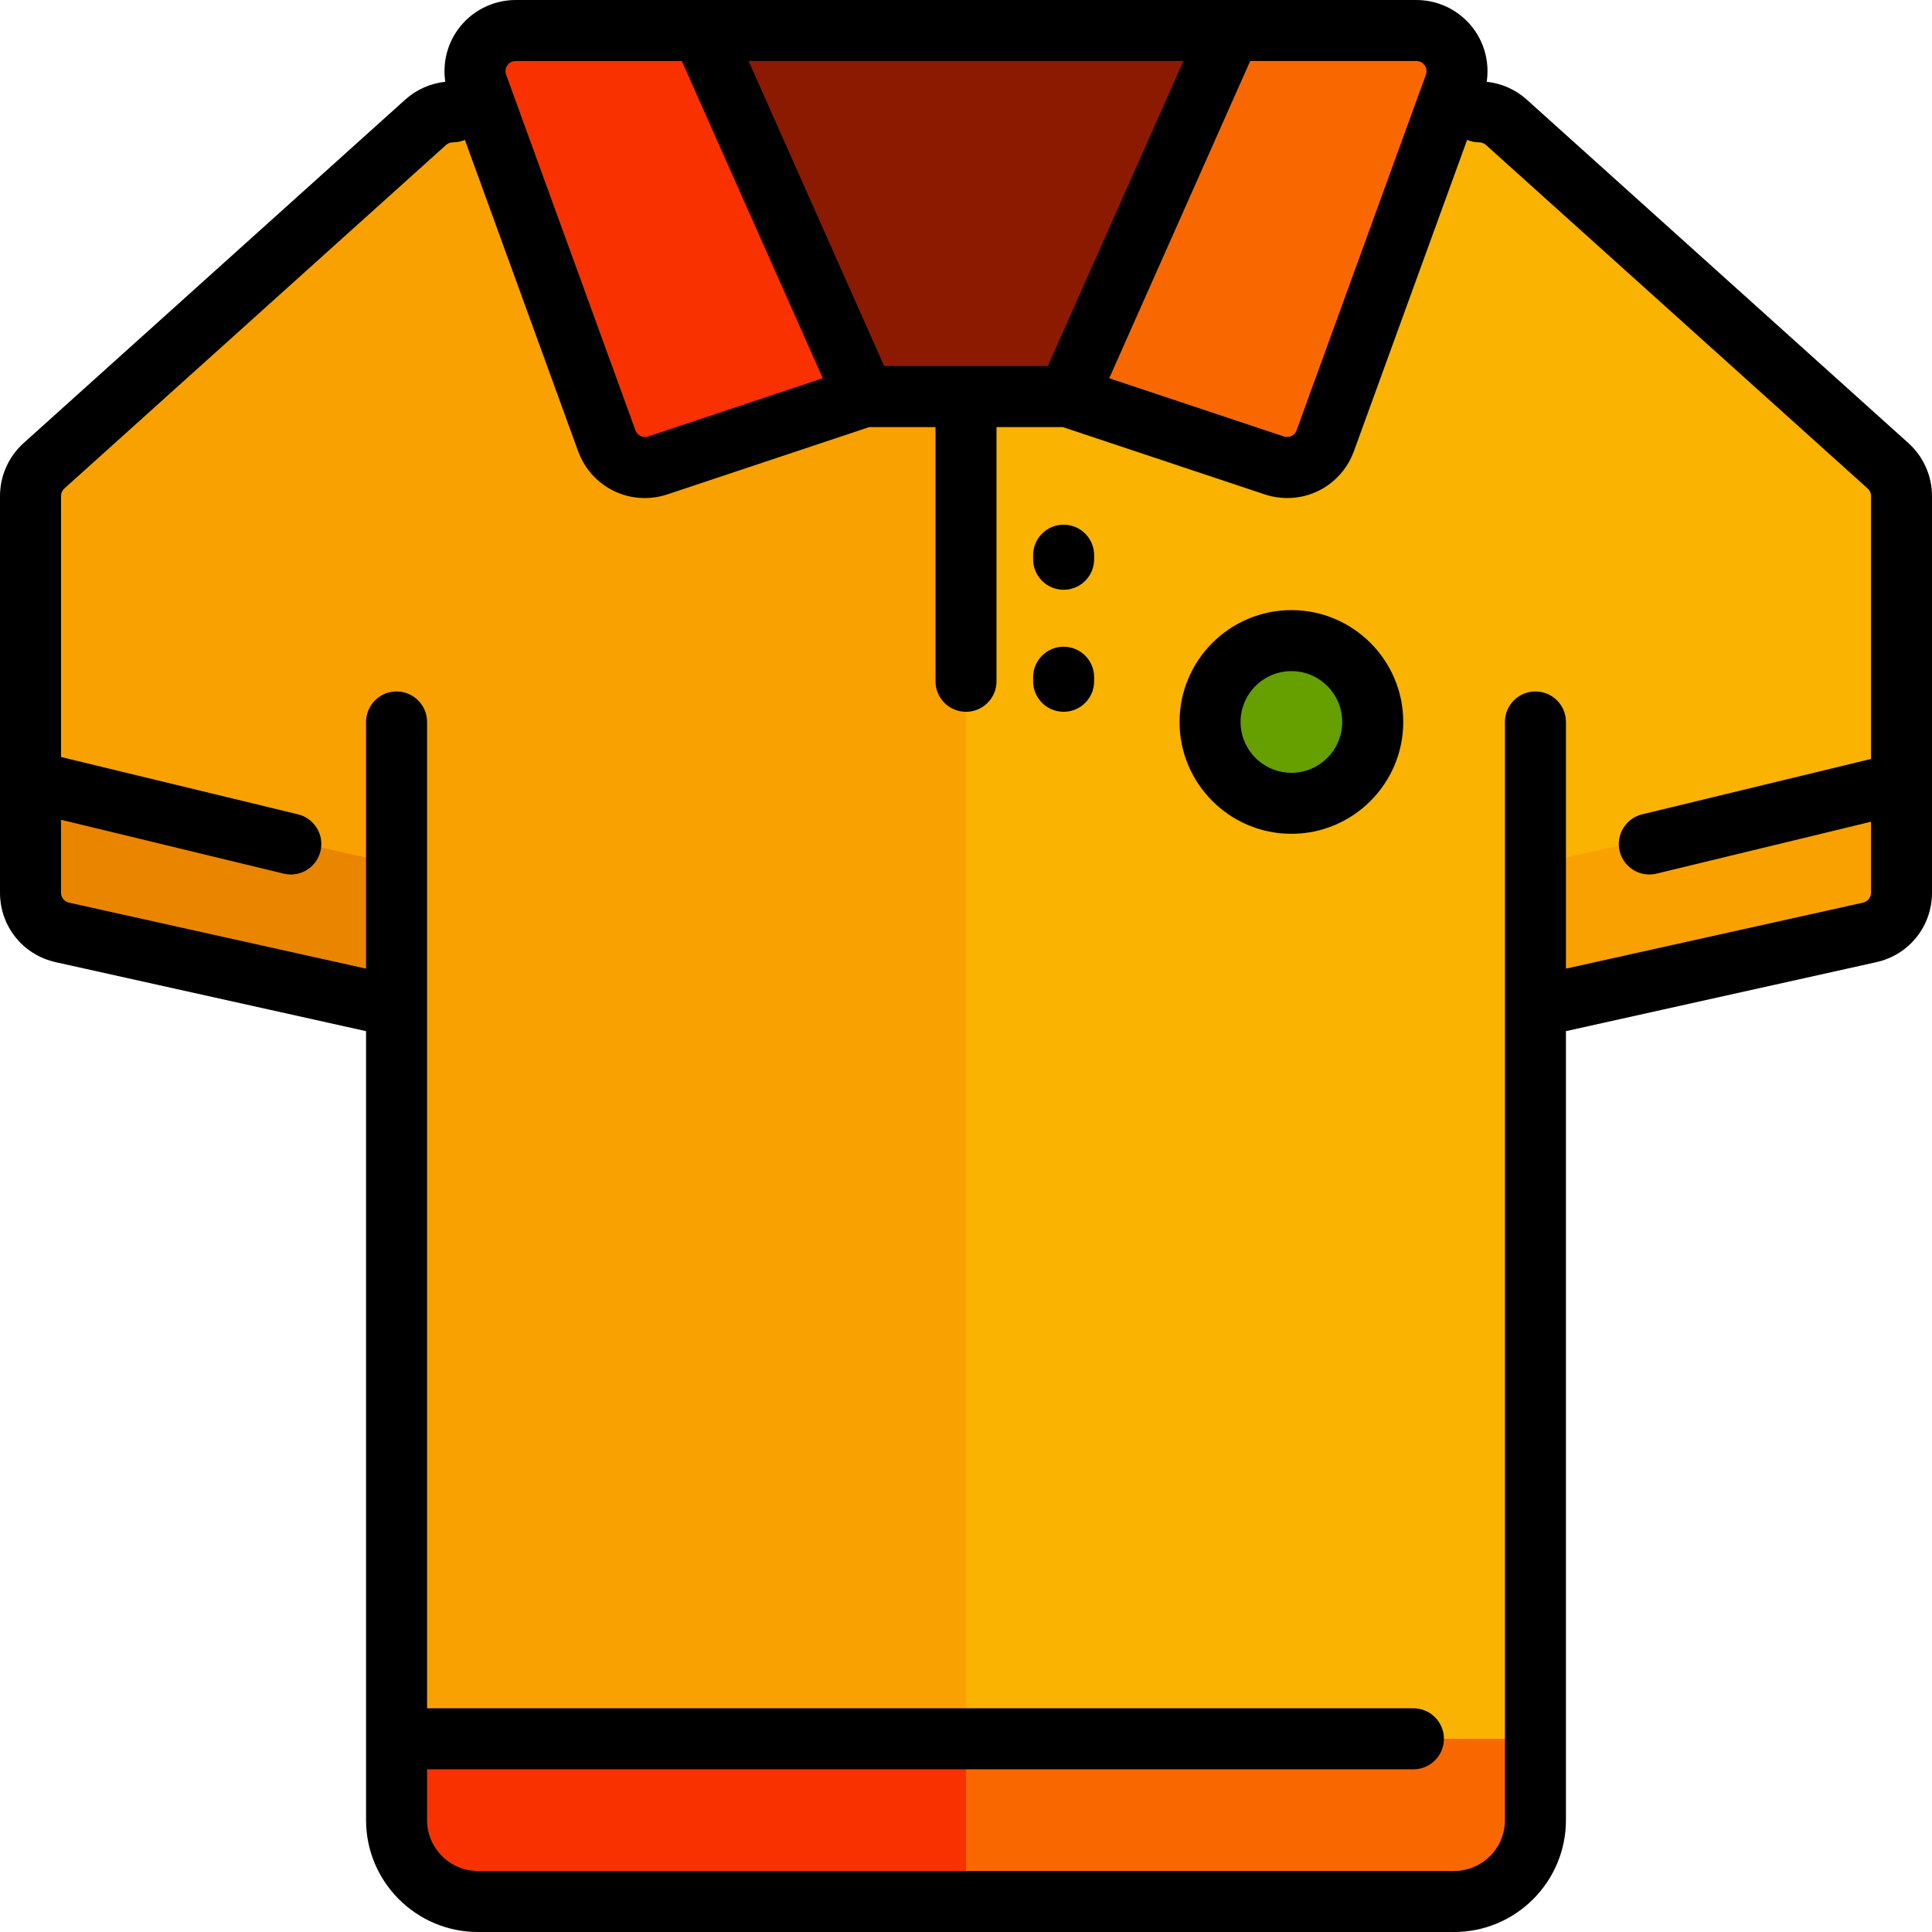 <?xml version="1.0" encoding="iso-8859-1"?>
<!-- Generator: Adobe Illustrator 19.0.0, SVG Export Plug-In . SVG Version: 6.00 Build 0)  -->
<svg version="1.1" id="Layer_1" xmlns="http://www.w3.org/2000/svg" xmlns:xlink="http://www.w3.org/1999/xlink" x="0px" y="0px"
	 viewBox="0 0 512 512" style="enable-background:new 0 0 512 512;" xml:space="preserve">
<path style="fill:#F9B300;" d="M399.2,32.409l101.146,91.033c2.271,2.044,3.568,4.956,3.568,8.012v105.122
	c0,5.052-3.509,9.426-8.441,10.522l-88.568,19.681v215.579c0,11.906-9.651,21.558-21.558,21.558H126.653
	c-11.906,0-21.558-9.651-21.558-21.558V266.779l-88.57-19.682c-4.931-1.096-8.441-5.47-8.441-10.522V131.452
	c0-3.056,1.297-5.968,3.568-8.012l101.146-91.033c1.979-1.782,4.548-2.767,7.211-2.767h271.98
	C394.653,29.642,397.221,30.627,399.2,32.409z"/>
<path style="fill:#F9A100;" d="M256,503.916H126.653c-11.906,0-21.558-9.651-21.558-21.558V266.779l-88.57-19.682
	c-4.931-1.096-8.441-5.47-8.441-10.522V131.452c0-3.056,1.297-5.967,3.568-8.012l101.146-91.033
	c1.979-1.782,4.548-2.767,7.211-2.767H256V503.916z"/>
<path style="fill:#EA8500;" d="M105.095,266.779l-88.57-19.682c-4.931-1.096-8.441-5.47-8.441-10.522v-37.726
	c0,5.052,3.509,9.426,8.441,10.522l88.57,19.682V266.779z"/>
<path style="fill:#659F00;" d="M363.789,191.326c0,11.906-9.651,21.558-21.558,21.558c-11.906,0-21.558-9.651-21.558-21.558
	s9.651-21.558,21.558-21.558C354.138,169.768,363.789,179.42,363.789,191.326z"/>
<path style="fill:#8C1A00;" d="M353.01,105.095H158.989V8.084H353.01V105.095z"/>
<path style="fill:#F96800;" d="M406.905,460.8v21.558c0,11.906-9.651,21.558-21.558,21.558H126.653
	c-11.906,0-21.558-9.651-21.558-21.558V460.8H406.905z M351.206,116.793l34.272-94.246c2.557-7.03-2.649-14.462-10.13-14.462
	h-49.285l-43.116,97.011l54.72,18.24C343.208,125.181,349.211,122.281,351.206,116.793z"/>
<path style="fill:#F9A100;" d="M406.905,229.053l88.57-19.682c4.931-1.096,8.441-5.47,8.441-10.522v37.726
	c0,5.052-3.509,9.426-8.441,10.522l-88.57,19.682V229.053z"/>
<path style="fill:#F93100;" d="M229.053,105.095l-54.72,18.24c-5.54,1.846-11.543-1.054-13.538-6.542l-34.272-94.246
	c-2.557-7.03,2.649-14.462,10.13-14.462h49.285L229.053,105.095z M256,503.916H126.653c-11.906,0-21.558-9.651-21.558-21.558V460.8
	H256V503.916z"/>
<path d="M505.756,117.431l-101.146-91.03c-2.97-2.673-6.683-4.308-10.617-4.727c0.712-4.74-0.393-9.634-3.195-13.633
	C387.27,3.006,381.495,0,375.348,0h-49.285H185.937h-49.285c-6.147,0-11.924,3.006-15.451,8.041
	c-2.8,3.999-3.907,8.893-3.195,13.633c-3.934,0.419-7.648,2.053-10.617,4.727L6.245,117.431C2.275,121.003,0,126.114,0,131.454
	v105.121c0,8.91,6.075,16.482,14.771,18.414l82.239,18.277v209.093c0,16.344,13.298,29.642,29.642,29.642h258.695
	c16.344,0,29.642-13.298,29.642-29.642V273.265l82.239-18.276c8.696-1.932,14.771-9.504,14.771-18.414V131.455
	C512,126.114,509.725,121.003,505.756,117.431z M377.555,17.316c0.301,0.429,0.742,1.32,0.326,2.466l-34.272,94.247
	c-0.502,1.381-1.992,2.101-3.385,1.636l-46.273-15.425l37.365-84.073h44.031C376.568,16.168,377.255,16.888,377.555,17.316z
	 M277.694,97.011h-43.387l-35.929-80.842h115.247L277.694,97.011z M134.445,17.316c0.3-0.428,0.986-1.148,2.208-1.148h44.031
	l37.365,84.073l-46.272,15.425c-1.399,0.465-2.883-0.254-3.386-1.636l-34.272-94.246C133.703,18.637,134.144,17.746,134.445,17.316z
	 M493.721,239.205l-78.732,17.495v-65.374c0-4.466-3.618-8.084-8.084-8.084s-8.084,3.618-8.084,8.084v75.453v215.579
	c0,7.43-6.044,13.474-13.474,13.474H126.653c-7.43,0-13.474-6.044-13.474-13.474v-13.474h261.389c4.466,0,8.084-3.618,8.084-8.084
	s-3.618-8.084-8.084-8.084H113.179V266.779v-75.453c0-4.466-3.618-8.084-8.084-8.084c-4.466,0-8.084,3.618-8.084,8.084v65.374
	l-78.732-17.495c-1.243-0.276-2.111-1.358-2.111-2.63v-19.329l59,14.275c0.639,0.154,1.278,0.229,1.908,0.229
	c3.647,0,6.956-2.485,7.851-6.185c1.05-4.34-1.617-8.708-5.956-9.759l-62.802-15.194v-69.158c0-0.763,0.326-1.494,0.892-2.003
	l101.146-91.033c0.496-0.446,1.136-0.692,1.802-0.692c1.134,0,2.212-0.235,3.192-0.656l29.995,82.486
	c2.795,7.684,9.934,12.437,17.648,12.437c1.998,0,4.035-0.319,6.045-0.988l53.477-17.825h17.55v67.368
	c0,4.466,3.618,8.084,8.084,8.084s8.084-3.618,8.084-8.084v-67.368h17.55l53.477,17.825c2.009,0.669,4.046,0.988,6.045,0.988
	c7.712,0,14.852-4.754,17.647-12.437l29.995-82.486c0.98,0.421,2.058,0.656,3.192,0.656c0.666,0,1.306,0.246,1.802,0.692
	l101.147,91.033c0.566,0.51,0.891,1.24,0.891,2.003v69.679l-60.647,14.672c-4.34,1.051-7.006,5.419-5.956,9.759
	c0.896,3.701,4.205,6.185,7.851,6.185c0.629,0,1.269-0.074,1.908-0.229l56.845-13.753v18.806
	C495.832,237.847,494.964,238.929,493.721,239.205z M289.954,179.469v1.078c0,4.466-3.618,8.084-8.084,8.084
	c-4.466,0-8.084-3.618-8.084-8.084v-1.078c0-4.466,3.618-8.084,8.084-8.084C286.335,171.385,289.954,175.004,289.954,179.469z
	 M289.954,147.133v1.078c0,4.466-3.618,8.084-8.084,8.084c-4.466,0-8.084-3.618-8.084-8.084v-1.078c0-4.466,3.618-8.084,8.084-8.084
	C286.335,139.048,289.954,142.667,289.954,147.133z M342.232,161.684c-16.344,0-29.642,13.298-29.642,29.642
	s13.298,29.642,29.642,29.642s29.642-13.298,29.642-29.642S358.576,161.684,342.232,161.684z M342.232,204.8
	c-7.43,0-13.474-6.044-13.474-13.474s6.044-13.474,13.474-13.474s13.474,6.044,13.474,13.474S349.661,204.8,342.232,204.8z"/>
<g>
</g>
<g>
</g>
<g>
</g>
<g>
</g>
<g>
</g>
<g>
</g>
<g>
</g>
<g>
</g>
<g>
</g>
<g>
</g>
<g>
</g>
<g>
</g>
<g>
</g>
<g>
</g>
<g>
</g>
</svg>
